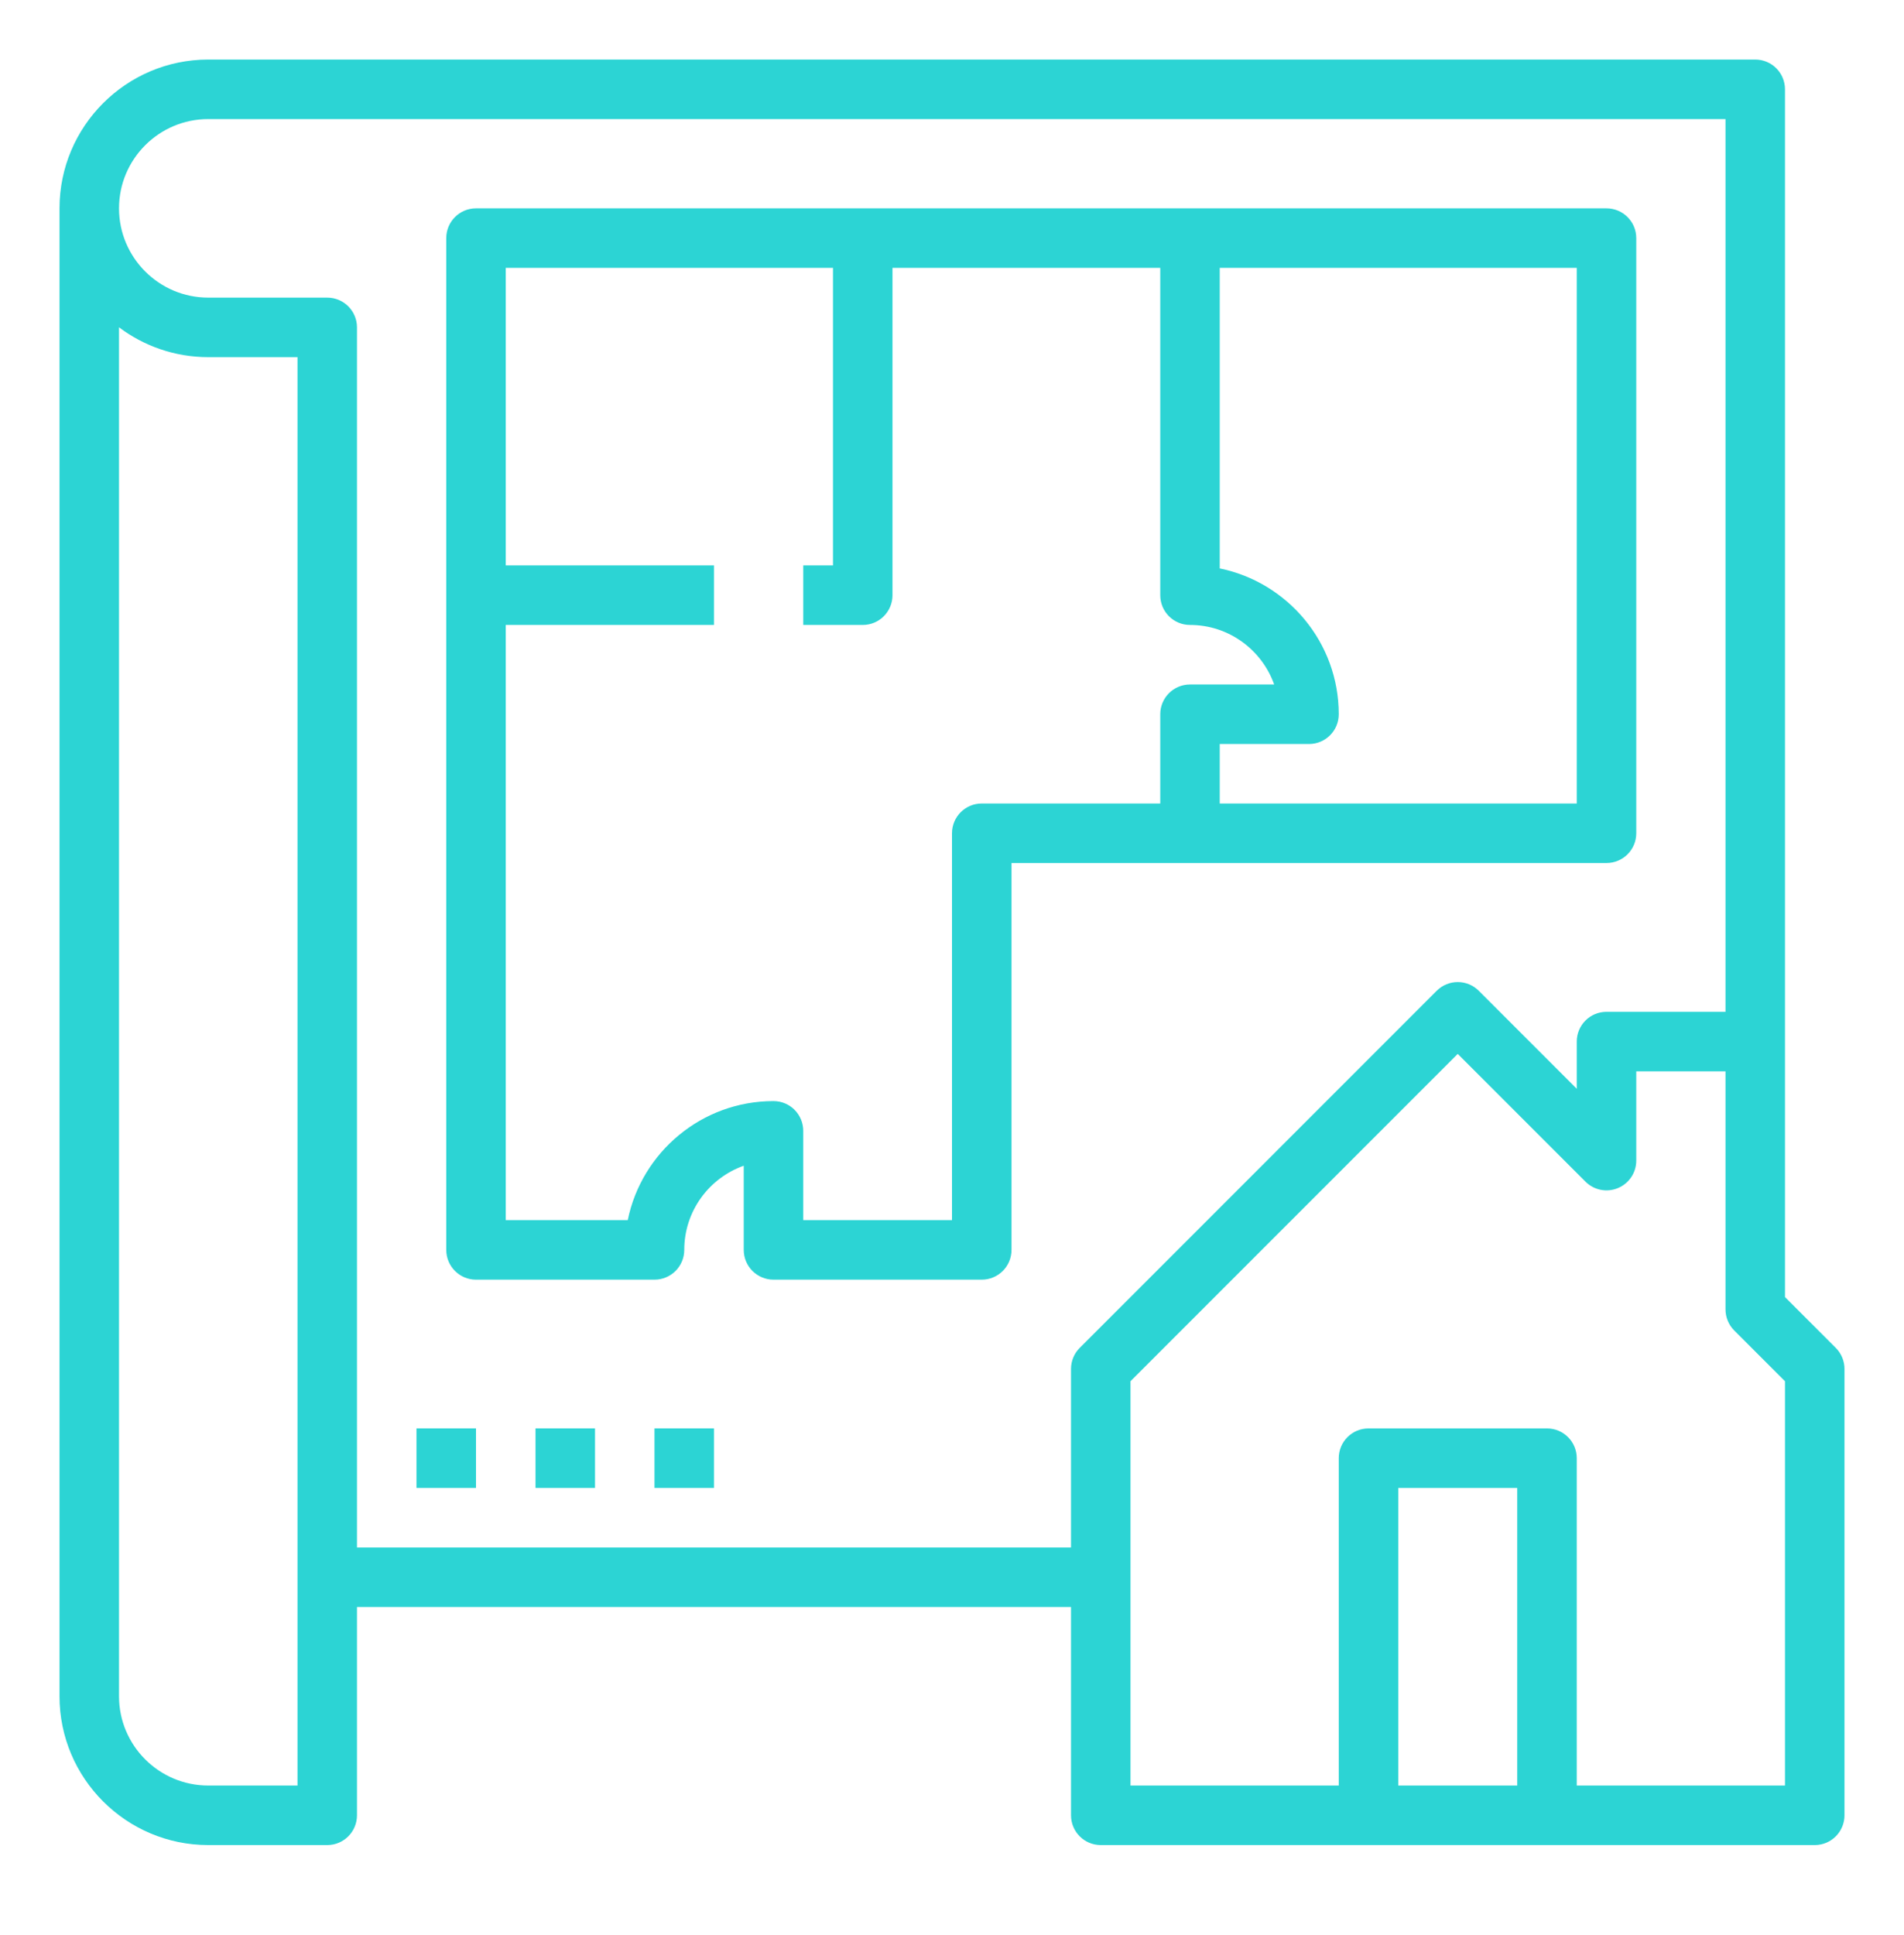 <svg width="63" height="64" viewBox="0 0 63 64" fill="none" xmlns="http://www.w3.org/2000/svg">
<path d="M6.891 61.033H10.828C11.372 61.033 11.812 60.592 11.812 60.048V53.158H35.438V60.048C35.438 60.592 35.878 61.033 36.422 61.033H45.281H51.188H60.047C60.591 61.033 61.031 60.592 61.031 60.048V45.283C61.031 45.022 60.927 44.771 60.743 44.587L59.062 42.906V34.455V2.954C59.062 2.411 58.622 1.97 58.078 1.97H6.891C4.177 1.97 1.969 4.178 1.969 6.892V56.111C1.969 58.825 4.177 61.033 6.891 61.033ZM46.266 59.064V49.22H50.203V59.064H46.266ZM59.062 59.064H52.172V48.236C52.172 47.692 51.732 47.251 51.188 47.251H45.281C44.737 47.251 44.297 47.692 44.297 48.236V59.064H37.406V45.69L48.234 34.862L52.46 39.088C52.743 39.37 53.166 39.454 53.533 39.301C53.901 39.149 54.141 38.79 54.141 38.392V35.439H57.094V43.314C57.094 43.575 57.198 43.825 57.382 44.01L59.062 45.69V59.064ZM6.891 3.939H57.094V33.47H53.156C52.612 33.47 52.172 33.911 52.172 34.455V36.016L48.93 32.774C48.546 32.39 47.923 32.39 47.538 32.774L35.726 44.587C35.541 44.771 35.438 45.022 35.438 45.283V51.189H11.812V10.829C11.812 10.286 11.372 9.845 10.828 9.845H6.891C5.262 9.845 3.938 8.52 3.938 6.892C3.938 5.264 5.262 3.939 6.891 3.939ZM3.938 10.827C4.76 11.446 5.783 11.814 6.891 11.814H9.844V59.064H6.891C5.262 59.064 3.938 57.739 3.938 56.111V10.827Z" fill="#2CD4D4"/>
<path d="M15.75 42.33H21.656C22.2 42.33 22.641 41.889 22.641 41.345C22.641 40.062 23.463 38.967 24.609 38.561V41.345C24.609 41.889 25.05 42.33 25.594 42.33H32.484C33.029 42.33 33.469 41.889 33.469 41.345V28.548H53.156C53.7 28.548 54.141 28.108 54.141 27.564V7.876C54.141 7.333 53.7 6.892 53.156 6.892H15.75C15.206 6.892 14.766 7.333 14.766 7.876V41.345C14.766 41.889 15.206 42.33 15.75 42.33ZM52.172 26.579H40.359V24.611H43.312C43.857 24.611 44.297 24.17 44.297 23.626C44.297 21.25 42.603 19.261 40.359 18.803V8.861H52.172V26.579ZM27.562 8.861V18.704H26.578V20.673H28.547C29.091 20.673 29.531 20.233 29.531 19.689V8.861H38.391V19.689C38.391 20.233 38.831 20.673 39.375 20.673C40.658 20.673 41.753 21.496 42.16 22.642H39.375C38.831 22.642 38.391 23.083 38.391 23.626V26.579H32.484C31.94 26.579 31.5 27.02 31.5 27.564V40.361H26.578V37.408C26.578 36.864 26.138 36.423 25.594 36.423C23.216 36.423 21.229 38.117 20.771 40.361H16.734V20.673H23.625V18.704H16.734V8.861H27.562Z" fill="#2CD4D4"/>
<path d="M13.781 47.251H15.75V49.22H13.781V47.251Z" fill="#2CD4D4"/>
<path d="M17.719 47.251H19.688V49.22H17.719V47.251Z" fill="#2CD4D4"/>
<path d="M21.656 47.251H23.625V49.22H21.656V47.251Z" fill="#2CD4D4"/>
</svg>
